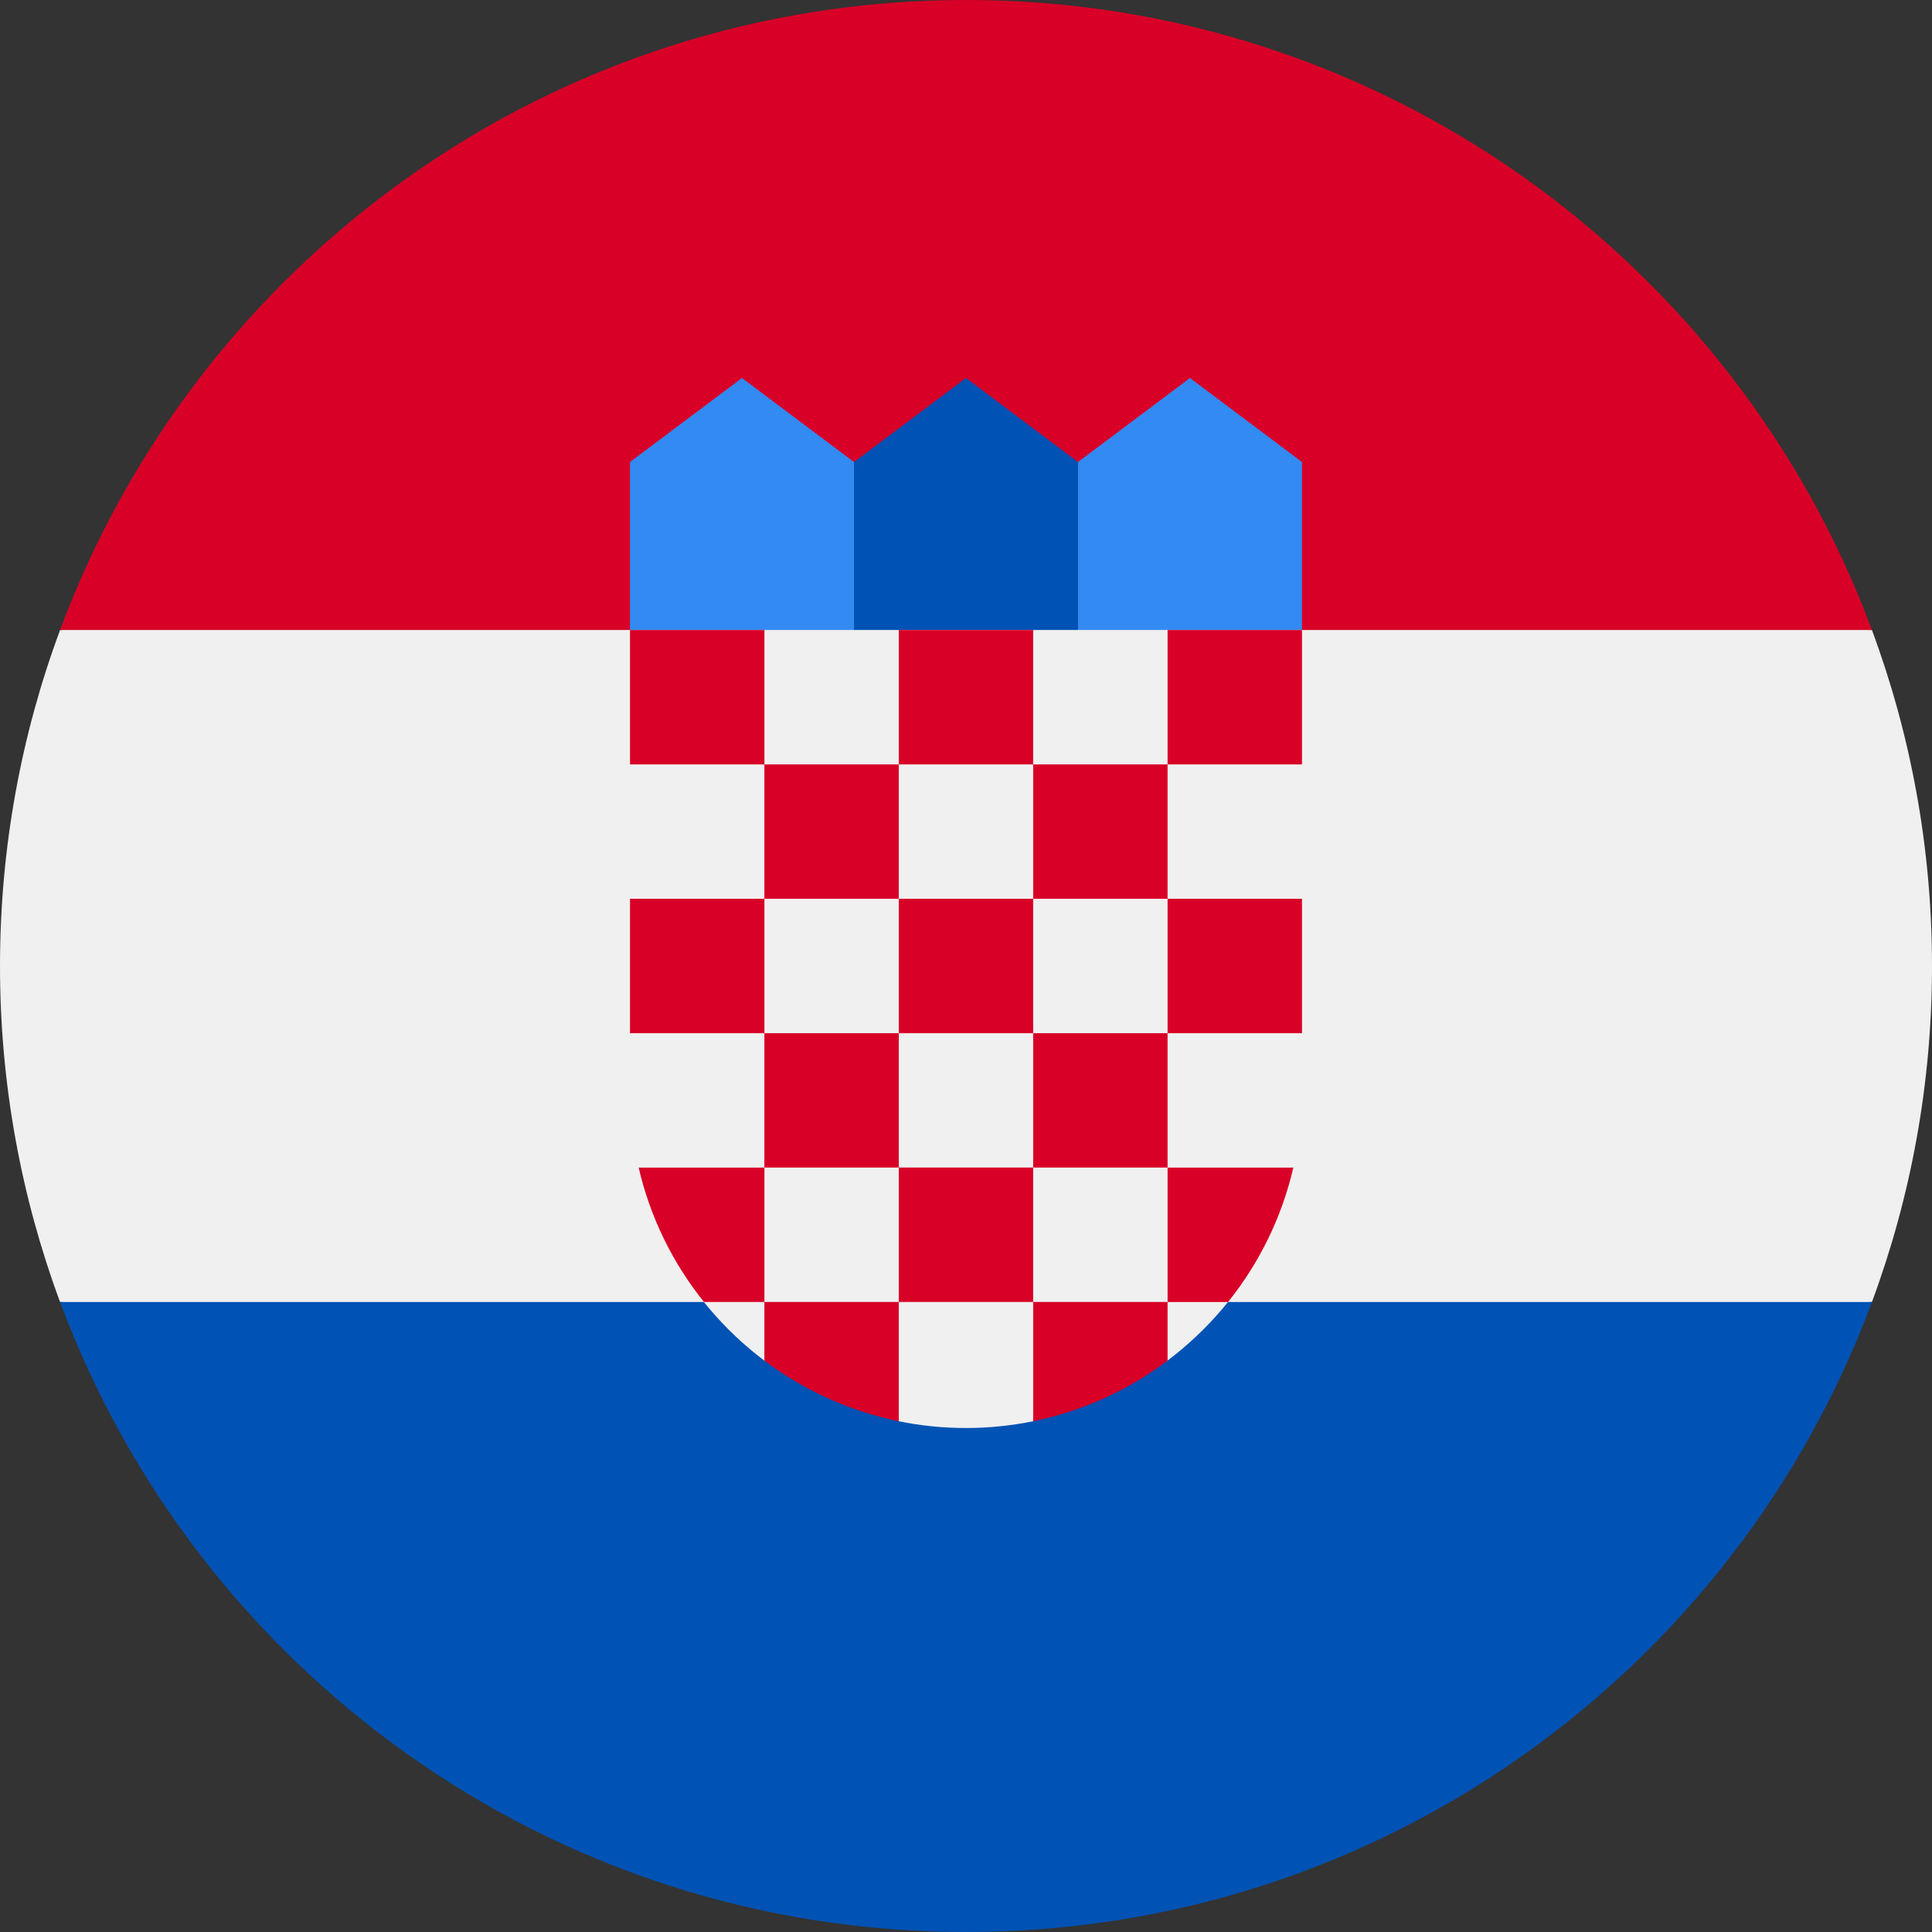 <svg width="44" height="44" viewBox="0 0 44 44" fill="none" xmlns="http://www.w3.org/2000/svg">
<rect x="0" y="0" width="44" height="44" fill="#333333" stroke="none"/>
<g clip-path="url(#clip0)">
<path d="M44 22C44 19.309 43.516 16.731 42.632 14.348L22 13.391L1.368 14.348C0.484 16.731 0 19.309 0 22C0 24.691 0.484 27.269 1.368 29.652L22 30.608L42.632 29.652C43.516 27.269 44 24.691 44 22Z" fill="#F0F0F0"/>
<path d="M22 44C31.459 44 39.523 38.03 42.632 29.652H1.369C4.477 38.03 12.541 44 22 44Z" fill="#0052B4"/>
<path d="M1.369 14.348H42.632C39.523 5.97 31.459 0 22 0C12.541 0 4.477 5.97 1.369 14.348Z" fill="#D80027"/>
<path d="M27.739 15.305H23.913L24.55 10.522L27.101 8.609L29.652 10.522V14.348L27.739 15.305Z" fill="#338AF3"/>
<path d="M16.261 15.305H20.087L19.449 10.522L16.898 8.609L14.348 10.522V14.348L16.261 15.305Z" fill="#338AF3"/>
<path d="M24.551 15.305H19.449V10.522L22 8.609L24.551 10.522V15.305Z" fill="#0052B4"/>
<path d="M14.348 14.348V24.87C14.348 27.375 15.558 29.603 17.424 31L18.764 30.665L20.453 32.365C20.953 32.468 21.47 32.522 22 32.522C22.527 32.522 23.041 32.468 23.538 32.366L25.467 30.76L26.575 30.997C28.441 29.6 29.652 27.374 29.652 24.87V14.348H14.348Z" fill="#F0F0F0"/>
<path d="M17.409 14.348H14.348V17.409H17.409V14.348Z" fill="#D80027"/>
<path d="M23.53 14.348H20.469V17.409H23.53V14.348Z" fill="#D80027"/>
<path d="M29.652 14.348H26.591V17.409H29.652V14.348Z" fill="#D80027"/>
<path d="M20.469 17.409H17.408V20.469H20.469V17.409Z" fill="#D80027"/>
<path d="M26.591 17.409H23.53V20.469H26.591V17.409Z" fill="#D80027"/>
<path d="M17.409 20.469H14.348V23.53H17.409V20.469Z" fill="#D80027"/>
<path d="M20.469 23.53H17.408V26.59H20.469V23.53Z" fill="#D80027"/>
<path d="M23.53 20.469H20.469V23.53H23.53V20.469Z" fill="#D80027"/>
<path d="M29.652 20.469H26.591V23.53H29.652V20.469Z" fill="#D80027"/>
<path d="M26.591 23.53H23.53V26.59H26.591V23.53Z" fill="#D80027"/>
<path d="M23.53 26.59H20.469V29.651H23.53V26.59Z" fill="#D80027"/>
<path d="M17.409 26.591H14.545C14.808 27.729 15.324 28.77 16.032 29.651H17.409V26.591Z" fill="#D80027"/>
<path d="M26.591 29.652H27.968C28.676 28.77 29.192 27.729 29.455 26.591H26.591V29.652Z" fill="#D80027"/>
<path d="M17.408 29.651V30.987C18.298 31.657 19.339 32.137 20.469 32.368V29.651H17.408Z" fill="#D80027"/>
<path d="M23.53 29.651V32.368C24.661 32.137 25.701 31.657 26.591 30.987V29.651H23.53Z" fill="#D80027"/>
</g>
<defs>
<clipPath id="clip0">
<rect width="44" height="44" fill="white"/>
</clipPath>
</defs>
</svg>
